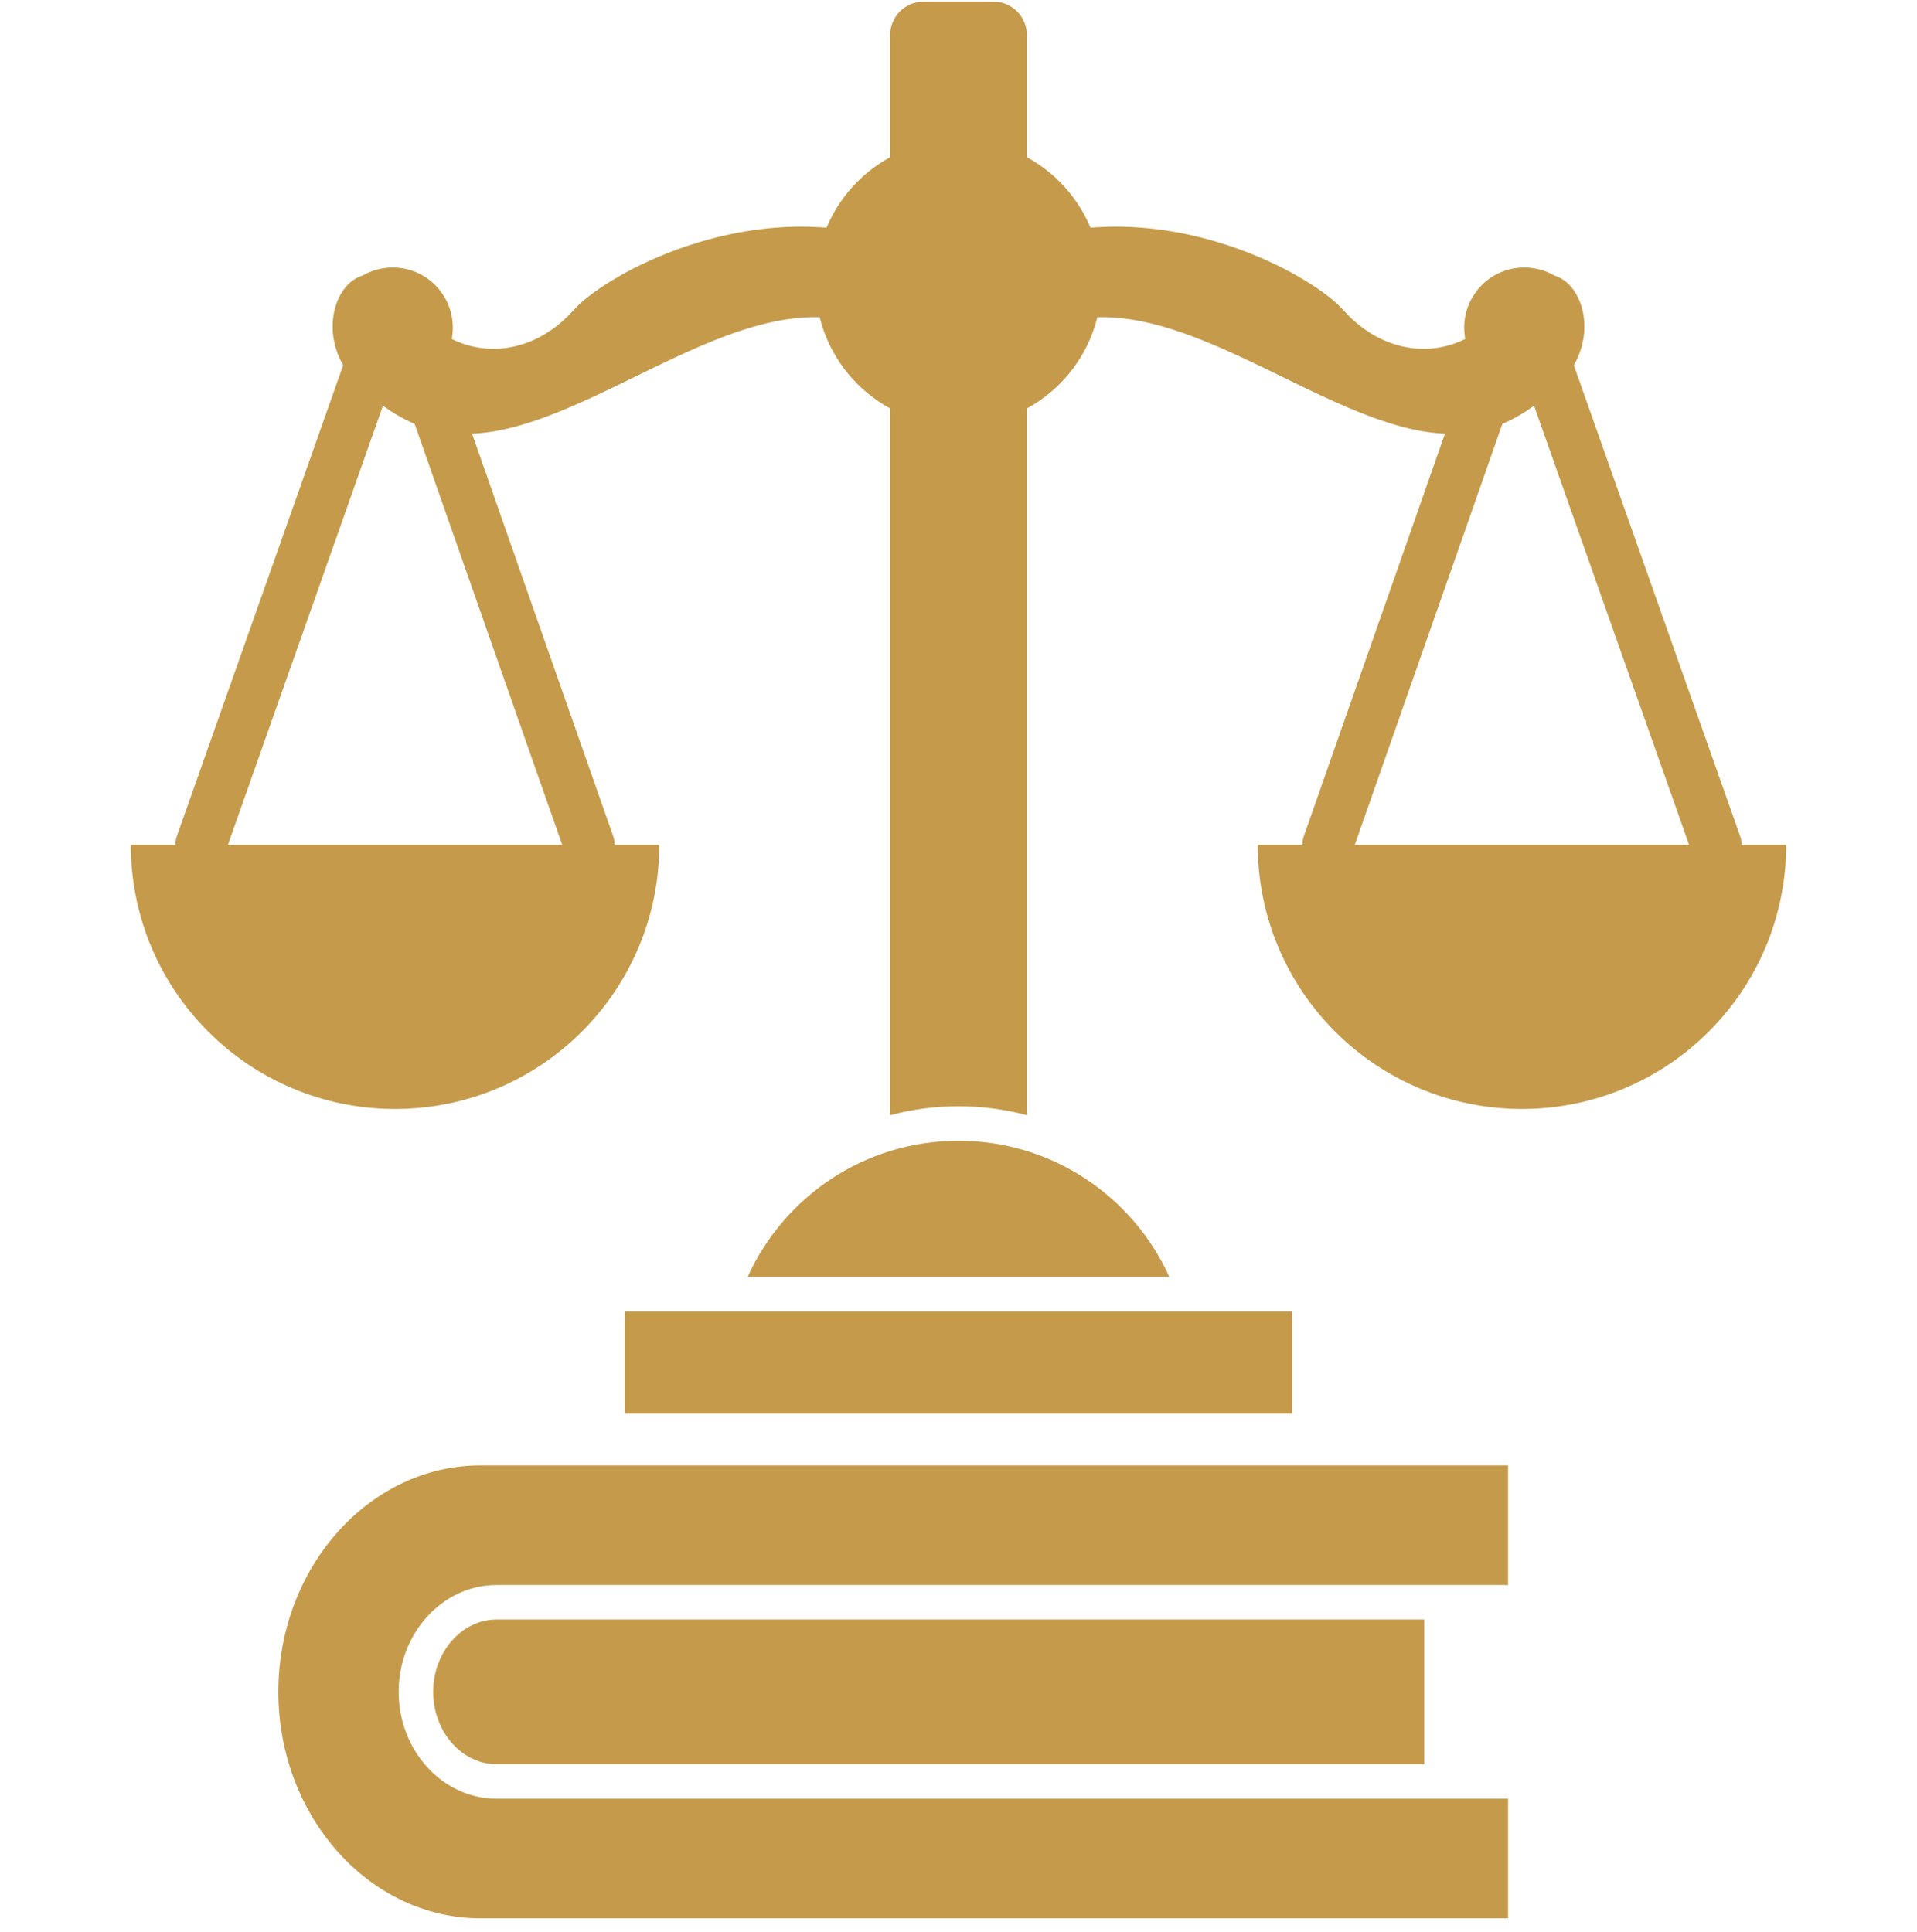 <svg width="128" height="129" viewBox="0 0 128 129" fill="none" xmlns="http://www.w3.org/2000/svg">
<g clip-path="url(#clip0_1174_13946)">
<path d="M100.696 97.863H32.078C28.392 97.863 25.033 99.548 22.591 102.261C20.12 105.008 18.587 108.804 18.587 112.986C18.587 117.169 20.12 120.965 22.591 123.711C25.033 126.425 28.392 128.11 32.078 128.11H100.696V120.122H96.25H33.154C31.333 120.122 29.685 119.303 28.497 117.982C27.338 116.694 26.618 114.925 26.618 112.986C26.618 111.048 27.338 109.279 28.497 107.991C29.685 106.67 31.333 105.851 33.154 105.851H96.25H100.696V97.863Z" fill="#C59B4B"/>
<path d="M95.097 108.155V117.818H33.154C32.015 117.818 30.971 117.291 30.207 116.443C29.415 115.562 28.923 114.339 28.923 112.987C28.923 111.634 29.415 110.411 30.207 109.53C30.971 108.682 32.015 108.155 33.154 108.155H95.097Z" fill="#C59B4B"/>
<path d="M64.001 28.438C69.275 28.438 73.55 24.163 73.55 18.889C73.55 13.615 69.275 9.34 64.001 9.34C58.727 9.34 54.452 13.615 54.452 18.889C54.452 24.163 58.727 28.438 64.001 28.438Z" fill="#C59B4B"/>
<path fill-rule="evenodd" clip-rule="evenodd" d="M26.377 56.415H8.733C8.733 66.16 16.632 74.059 26.377 74.059C36.121 74.059 44.021 66.16 44.021 56.415H26.377Z" fill="#C59B4B"/>
<path d="M11.807 55.848C11.494 56.735 11.96 57.708 12.847 58.021C13.735 58.334 14.708 57.868 15.021 56.981L26.531 24.377C26.844 23.49 26.379 22.517 25.491 22.204C24.604 21.891 23.631 22.357 23.318 23.244L11.807 55.848ZM30.487 26.018C30.178 25.131 29.207 24.662 28.32 24.972C27.433 25.281 26.965 26.251 27.274 27.138L37.733 56.974C38.042 57.862 39.012 58.33 39.9 58.021C40.787 57.712 41.256 56.742 40.946 55.855L30.487 26.018Z" fill="#C59B4B"/>
<path fill-rule="evenodd" clip-rule="evenodd" d="M101.623 56.415H83.979C83.979 66.16 91.878 74.059 101.623 74.059C111.367 74.059 119.267 66.16 119.267 56.415H101.623Z" fill="#C59B4B"/>
<path d="M87.054 55.855C86.745 56.742 87.213 57.712 88.1 58.021C88.987 58.33 89.958 57.862 90.267 56.974L100.726 27.138C101.036 26.251 100.567 25.281 99.68 24.972C98.792 24.662 97.822 25.131 97.513 26.018L87.054 55.855ZM104.682 23.244C104.369 22.357 103.396 21.891 102.508 22.204C101.621 22.517 101.156 23.49 101.469 24.377L112.979 56.981C113.292 57.868 114.265 58.334 115.153 58.021C116.04 57.708 116.505 56.735 116.192 55.848L104.682 23.244Z" fill="#C59B4B"/>
<path fill-rule="evenodd" clip-rule="evenodd" d="M78.076 87.578H49.924H41.72V94.407H86.28V87.578H78.076Z" fill="#C59B4B"/>
<path fill-rule="evenodd" clip-rule="evenodd" d="M78.076 85.273C75.655 79.913 70.263 76.183 64 76.183C57.736 76.183 52.344 79.913 49.924 85.273H78.076Z" fill="#C59B4B"/>
<path fill-rule="evenodd" clip-rule="evenodd" d="M68.567 74.475V24.971C67.21 25.711 65.654 26.131 64 26.131C62.346 26.131 60.79 25.711 59.433 24.971V74.475C60.901 74.084 62.433 73.878 64 73.878C65.566 73.878 67.099 74.084 68.567 74.475Z" fill="#C59B4B"/>
<path fill-rule="evenodd" clip-rule="evenodd" d="M70.865 21.557C79.511 19.033 89.977 30.069 98.213 28.886C100.004 28.63 101.798 27.795 103.601 26.119C103.839 25.898 104.076 25.663 104.314 25.412C105.148 24.533 105.59 23.523 105.736 22.546C105.772 22.329 105.791 22.106 105.791 21.878L105.791 21.858C105.808 20.195 104.981 18.754 103.806 18.414C103.211 18.065 102.518 17.865 101.778 17.865C99.562 17.865 97.765 19.662 97.765 21.878C97.765 22.137 97.79 22.39 97.837 22.636C95.233 23.937 92.016 23.325 89.677 20.686C87.82 18.591 79.508 13.772 70.628 15.508C71.026 16.558 71.244 17.829 71.244 18.888C71.244 19.946 71.112 20.71 70.865 21.557Z" fill="#C59B4B"/>
<path fill-rule="evenodd" clip-rule="evenodd" d="M57.134 21.557C56.888 20.71 56.756 19.946 56.756 18.888C56.756 17.829 56.974 16.558 57.372 15.508C48.492 13.772 40.179 18.591 38.322 20.686C35.983 23.325 32.767 23.936 30.163 22.636C30.21 22.39 30.235 22.137 30.235 21.878C30.235 19.662 28.438 17.865 26.222 17.865C25.482 17.865 24.789 18.065 24.194 18.414C23.018 18.754 22.19 20.198 22.209 21.865L22.209 21.878C22.209 22.099 22.227 22.316 22.261 22.527C22.404 23.51 22.847 24.528 23.686 25.412C23.924 25.663 24.162 25.898 24.399 26.119C26.202 27.795 27.996 28.63 29.786 28.887C38.023 30.069 48.489 19.033 57.134 21.557Z" fill="#C59B4B"/>
<path fill-rule="evenodd" clip-rule="evenodd" d="M64 11.644C65.654 11.644 67.21 12.065 68.567 12.805V2.344C68.567 1.115 67.57 0.109 66.352 0.109H61.647C60.43 0.109 59.433 1.115 59.433 2.344V12.805C60.79 12.065 62.346 11.644 64 11.644Z" fill="#C59B4B"/>
</g>
<defs>
<clipPath id="clip0_1174_13946">
<rect width="128" height="128" fill="white" transform="translate(0 0.109)"/>
</clipPath>
</defs>
</svg>
